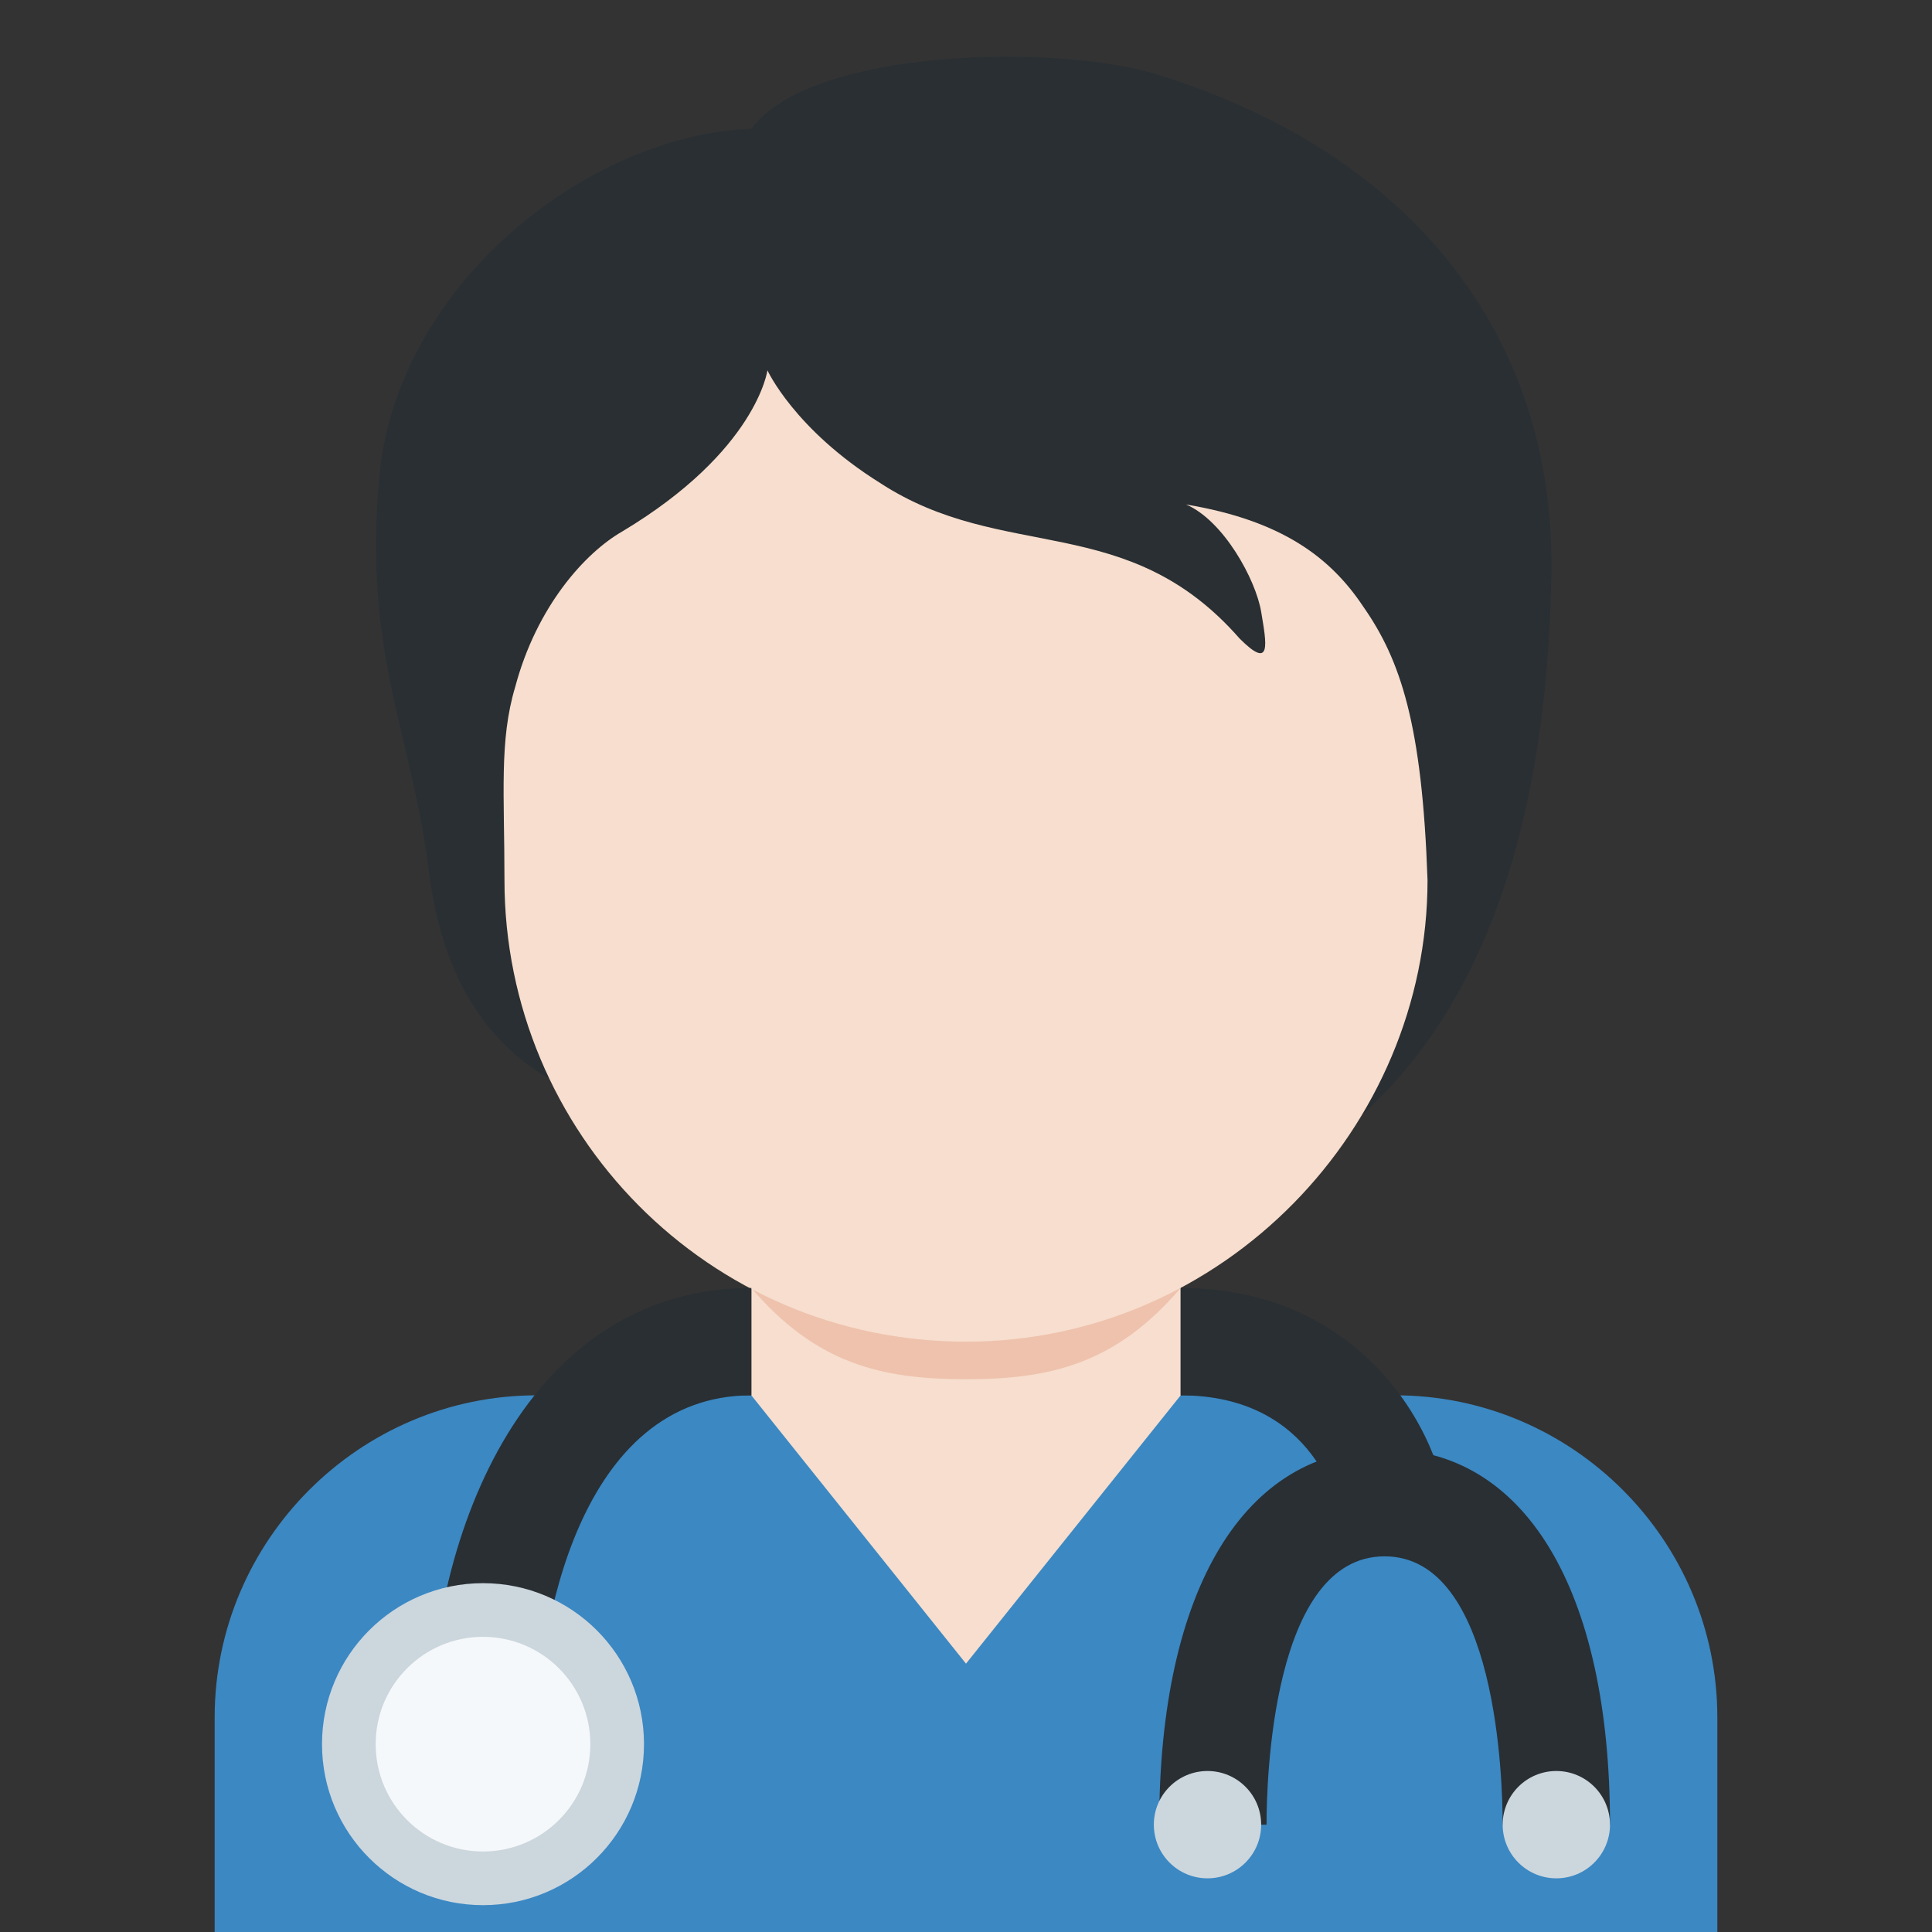 <?xml version="1.0" encoding="utf-8"?>
<!-- Generator: Adobe Illustrator 24.1.0, SVG Export Plug-In . SVG Version: 6.00 Build 0)  -->
<svg version="1.1" id="Layer_1" xmlns="http://www.w3.org/2000/svg" xmlns:xlink="http://www.w3.org/1999/xlink" x="0px" y="0px"
	 viewBox="0 0 36 36" style="enable-background:new 0 0 36 36;" xml:space="preserve">
<rect x="0" y="0" width="36" height="36" fill="#333333" stroke="none"/>
<style type="text/css">
	.st0{fill:#3B88C3;}
	.st1{fill:#F7DECE;}
	.st2{fill:#EEC2AD;}
	.st3{fill:#292F33;}
	.st4{fill:#CCD6DD;}
	.st5{fill:#F5F8FA;}
</style>
<path class="st0" d="M32,36v-4c0-3.3-2.7-6-6-6H10c-3.3,0-6,2.7-6,6v4H32z"/>
<path class="st1" d="M14,26l4,5l4-5v-4h-8V26z"/>
<path class="st2" d="M14,24c1.2,1.4,2.4,1.7,4,1.7c1.6,0,2.8-0.3,4-1.7v-4h-8V24z"/>
<path class="st3" d="M21.6,1.4c-1.9-0.6-6.5-0.5-7.6,1c-2.9,0.1-6.4,2.7-6.9,6.2c-0.4,3.5,0.6,5.1,0.9,7.7c0.4,3,2.1,3.9,3.4,4.3
	c1.9,2.5,3.9,2.4,7.4,2.4c6.7,0,9.9-4.5,10.1-12C29.1,6.4,26.4,2.9,21.6,1.4z"/>
<path class="st1" d="M25.4,11.3c-0.6-0.9-1.5-1.6-3.3-1.9c0.7,0.3,1.3,1.4,1.4,2c0.1,0.6,0.2,1.1-0.4,0.5C21,9.5,18.7,10.5,16.4,9
	c-1.6-1-2.1-2.1-2.1-2.1s-0.2,1.5-2.7,3c-0.7,0.4-1.6,1.4-2,2.9c-0.3,1-0.2,2-0.2,3.6c0,4.7,3.8,8.6,8.6,8.6s8.6-4,8.6-8.6
	C26.5,13.5,26.1,12.3,25.4,11.3z"/>
<path class="st3" d="M10,32.5H8c0-4.1,1.9-8.5,6-8.5v2C10.8,26,10,30.3,10,32.5z M27,28.5h-2c0-0.4-0.5-2.5-3-2.5v-2
	C25.5,24,27,26.9,27,28.5z"/>
<circle class="st4" cx="9" cy="32.5" r="3"/>
<circle class="st5" cx="9" cy="32.5" r="2"/>
<path class="st3" d="M30,34h-2c0-0.8-0.1-5-2.2-5s-2.2,4.2-2.2,5h-2c0-4.4,1.6-7,4.2-7S30,29.6,30,34z"/>
<circle class="st4" cx="22.5" cy="34" r="1"/>
<circle class="st4" cx="29" cy="34" r="1"/>
</svg>
